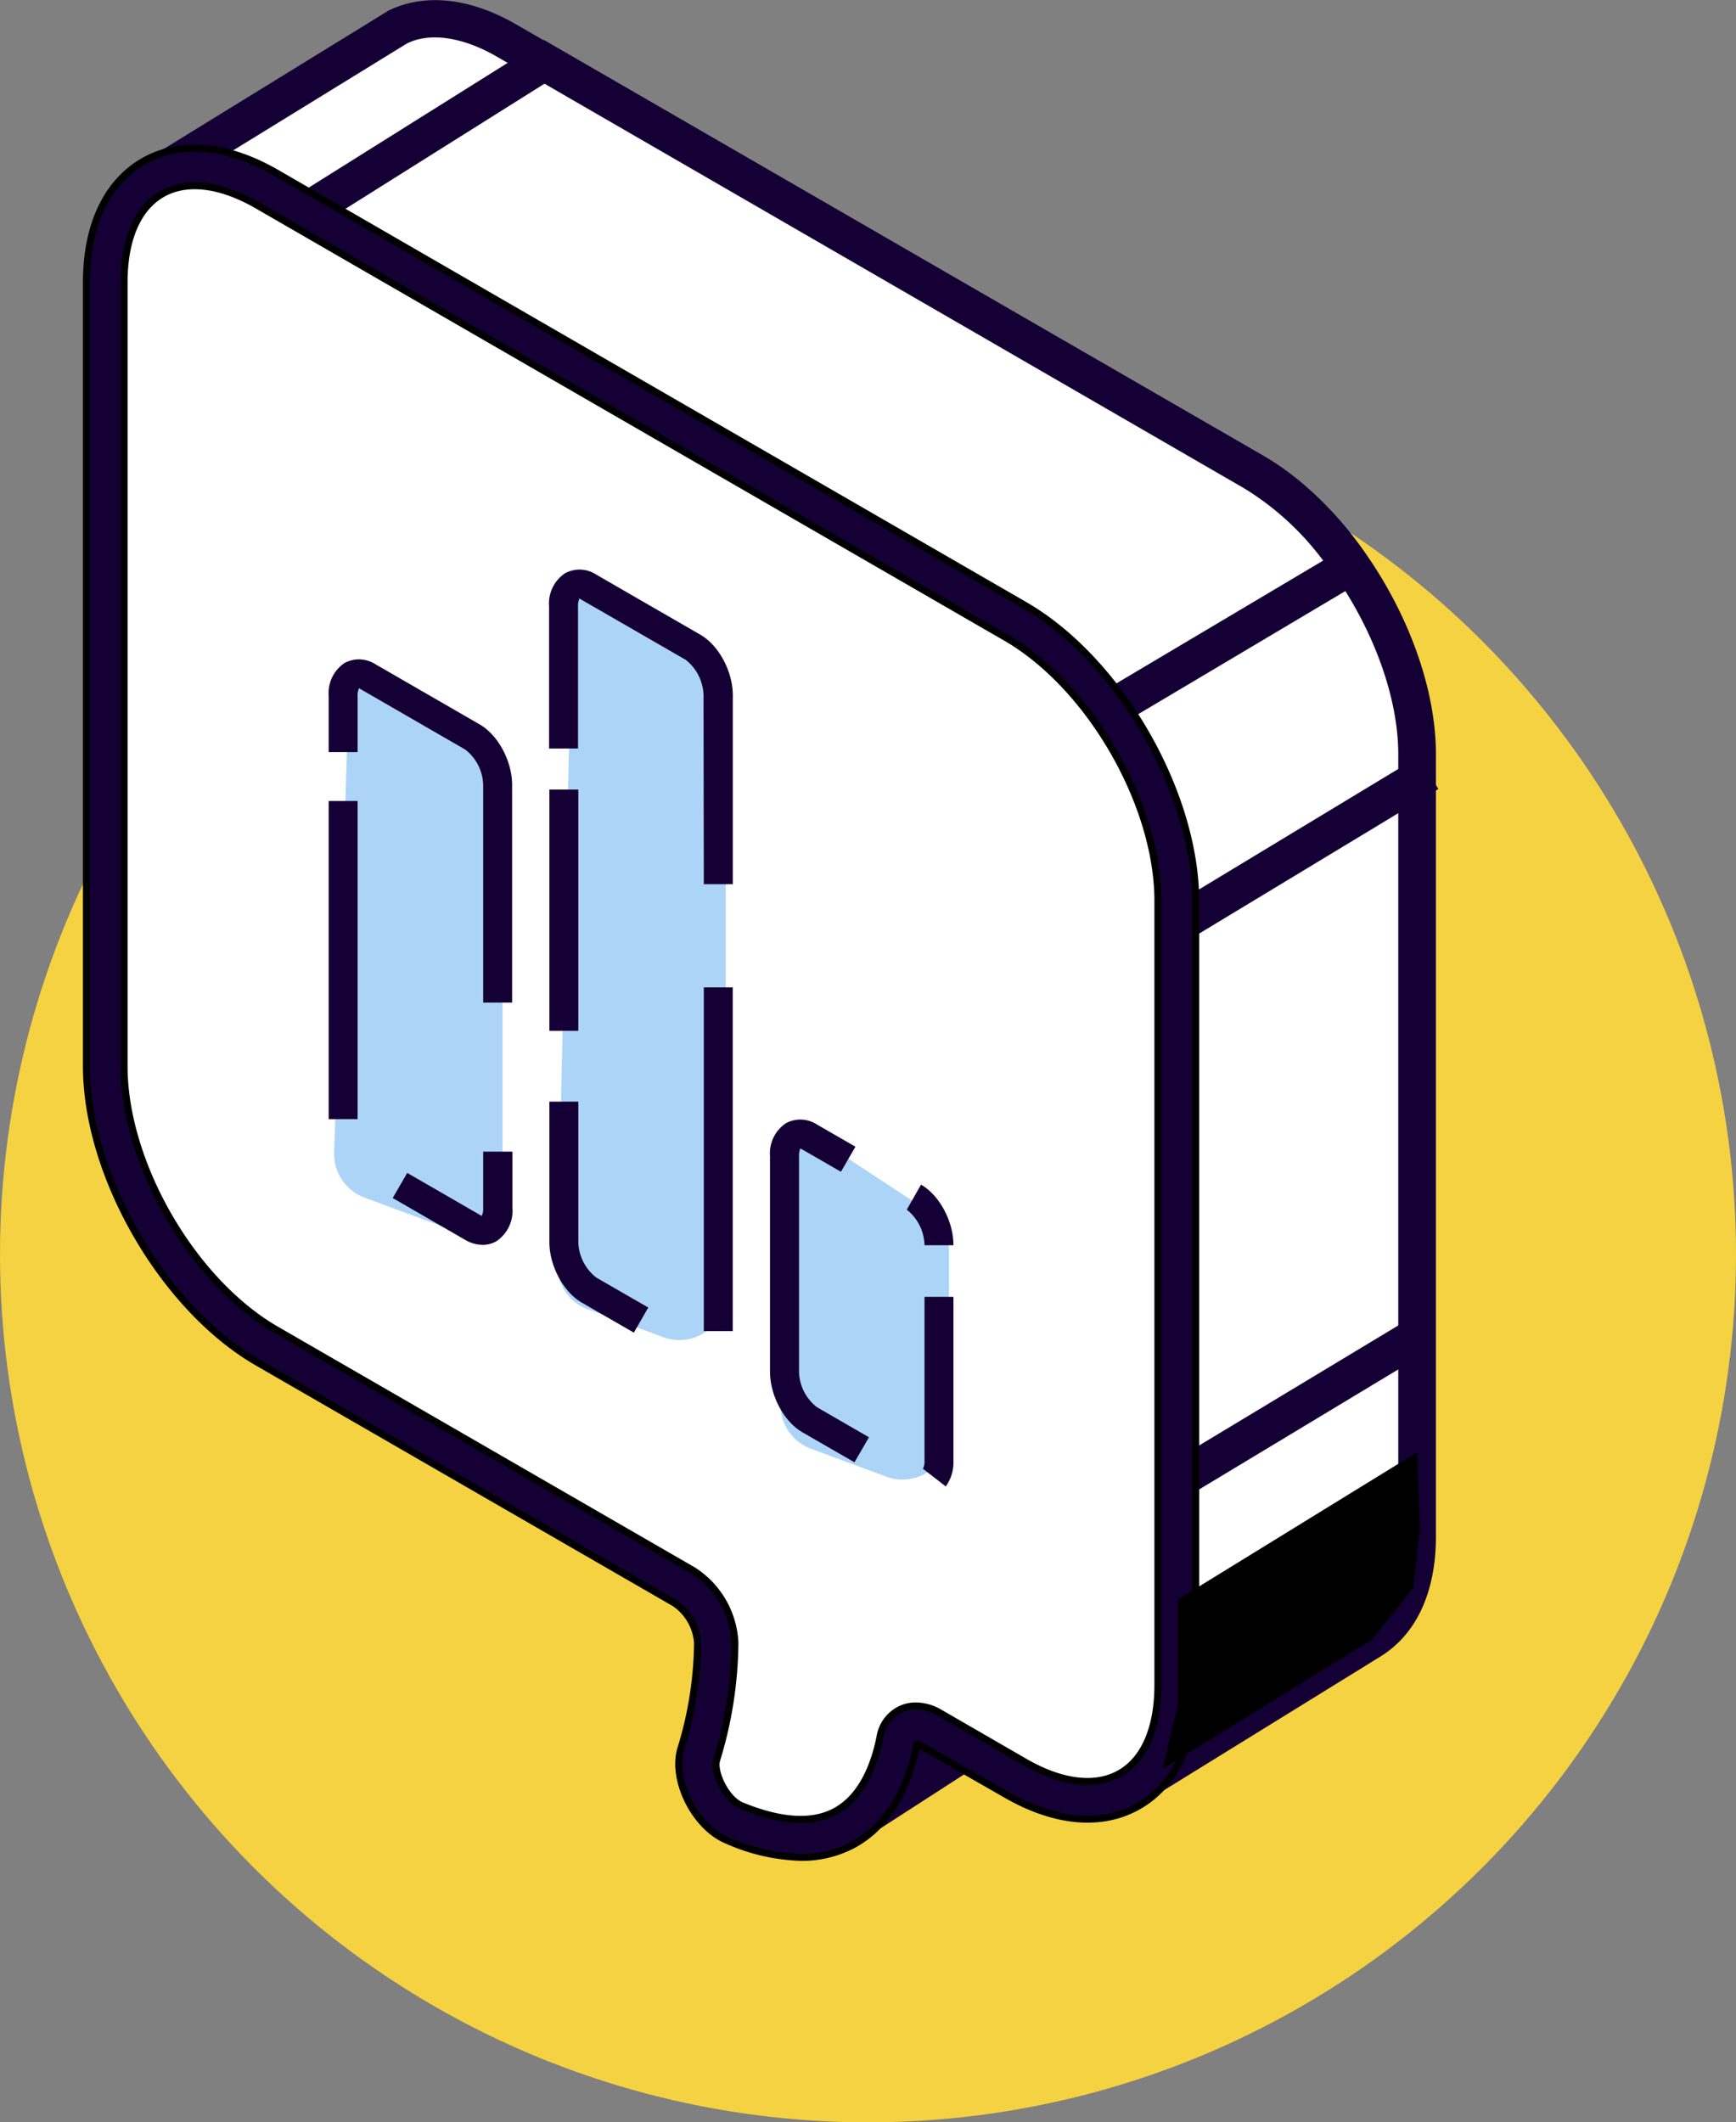 <svg xmlns="http://www.w3.org/2000/svg" viewBox="0 0 248.88 304.28"><rect x="0" y="0" width="248.88" height="304.28" fill="#808080" stroke="none"/><defs><style>.cls-1{fill:#f5d242;}.cls-2,.cls-5{fill:#150035;}.cls-3,.cls-4{fill:#fff;}.cls-3,.cls-5{stroke:#000;stroke-miterlimit:10;}.cls-6{fill:#acd4f7;}</style></defs><g id="Layer_2" data-name="Layer 2"><g id="Layer_1-2" data-name="Layer 1"><circle class="cls-1" cx="124.44" cy="179.84" r="124.44"/><path class="cls-2" d="M122,261.69l34.36-22.17a.12.12,0,0,0-.06-.22l-34.33-1.41-.09,0-4.15,3.8,0,.06-3,11.8a.14.14,0,0,0,0,.11l7.1,8A.12.12,0,0,0,122,261.69Z"/><path class="cls-2" d="M112.79,255.59l-1.11-1.18L115,241.3l.19-1,5.73-5.19,35.48,1.46,2.06.19,1,3.92-36,23.24-2.12,1.21Zm10.08-15-2.79,2.56-2.45,9.72,4.72,5.32L148,241.66Z"/><path class="cls-3" d="M179.8,67.69,72.68,5.84c-6.11-3.53-11.65-4-15.79-1.9l-35,21.57a.35.35,0,0,0-.16.46c1.57,3.26,16.1,33.68,17.42,39.29.56,2.36,5.11,25.61,10.38,52.69a.17.17,0,0,1,0,.07V131.6c0,7.61,2.77,16.06,7.19,23.48a.34.34,0,0,1,0,.12c5.48,28.24,10.14,52.34,10.27,53v0l49.23,16.57,3.47-.07a.38.38,0,0,0,.17-.46l-2.69-7.64,0-.06a89.72,89.72,0,0,1-1.48-11.83l46.23,51.43a.38.38,0,0,0,.49.07l33.76-20.86c.18-.1.35-.22.53-.33h0c4-2.5,6.44-7.58,6.44-14.75V108.14C203.16,93.31,192.65,75.1,179.8,67.69Z"/><path class="cls-2" d="M159.93,258l-40.68-45.27c.15,1,.32,2,.51,3l2.69,7.66a3.09,3.09,0,0,1-1.37,3.68l-.6.35-4.63.09L66.18,210.78l-1.12-.48-.49-1-.21-.62c-.11-.63-4.74-24.51-10.18-52.59-4.75-8.09-7.36-16.77-7.36-24.5V118.25c-7.93-40.75-10-51-10.32-52.37-.88-3.74-9.28-22.15-17.22-38.75a3.06,3.06,0,0,1,1.18-3.92L55.68,1.53C60.84-1,67.35-.35,74,3.5L181.15,65.35c13.62,7.87,24.71,27.06,24.71,42.79V220.3c0,7.86-2.74,13.91-7.82,17.11l-34.2,21.13a3.05,3.05,0,0,1-1.61.46A3.11,3.11,0,0,1,159.93,258ZM71.33,8.18c-5-2.92-9.75-3.57-13-1.94L25.06,26.71c4.57,9.59,15.48,32.77,16.7,37.93.49,2.11,4,19.87,10.43,52.94l0,14c0,6.78,2.48,14.84,6.73,22l.35.57.1.53c4.74,24.42,8.87,45.75,10,51.49l46.85,15.77-1.56-4.42-.12-.44a93.22,93.22,0,0,1-1.52-12.2l-.41-7.63,50.05,55.68,32.12-19.85.5-.31c3.34-2.1,5.18-6.53,5.18-12.47V108.14c0-13.77-10.08-31.23-22-38.12Z"/><path class="cls-4" d="M179.69,67.69,78,8.89,27.52,40.58,136.29,98.19l22.58,3.58,34.75-20.65A45.13,45.13,0,0,0,179.69,67.69Z"/><path class="cls-2" d="M135.86,100.86,22.12,40.78,78,5.74l103.1,59.61a47.62,47.62,0,0,1,14.79,14.23L197.49,82l-38.08,22.63ZM178.35,70,78.06,12,32.91,40.38,137.15,95.6,158.33,99l31.36-18.63A40.32,40.32,0,0,0,178.35,70Z"/><rect class="cls-2" x="165.94" y="118.92" width="40.58" height="5.4" transform="matrix(0.86, -0.52, 0.52, 0.86, -36.05, 113.59)"/><rect class="cls-2" x="164.95" y="199.66" width="40.58" height="5.4" transform="translate(-77.87 124.67) rotate(-31.08)"/><path class="cls-3" d="M38.25,27.11l107.31,62c12.79,7.39,23.16,25.35,23.16,40.12V241.56c0,14.77-10.37,20.76-23.16,13.38l-12.22-7.06c-2.21-1.27-4.09-.58-4.53,1.66-1.32,6.74-6.13,19-23.54,11.83-3.38-1.39-6.08-6.68-5.09-9.87a54.85,54.85,0,0,0,2.49-16,10.26,10.26,0,0,0-4.65-8L38.25,193c-12.79-7.39-23.16-25.35-23.16-40.12V40.48C15.09,25.71,25.46,19.72,38.25,27.11Z"/><path class="cls-5" d="M104.25,263.86c-4.64-1.9-8-8.67-6.64-13.16A52.81,52.81,0,0,0,100,235.49a7.54,7.54,0,0,0-3.3-5.66L36.9,195.32c-13.52-7.81-24.51-26.85-24.51-42.46V40.48c0-8.15,2.89-14.3,8.13-17.33s12-2.45,19.08,1.62l107.31,62c13.51,7.8,24.51,26.85,24.51,42.45V241.56c0,8.15-2.89,14.31-8.14,17.34s-12,2.45-19.07-1.63l-12.22-7c-.42-.24-.65-.27-.53-.16-1,4.83-3.31,11.24-9.17,14.39a15.6,15.6,0,0,1-7.48,1.79A28,28,0,0,1,104.25,263.86Zm30.44-18.32,12.22,7.06c5.31,3.07,10.18,3.64,13.68,1.62S166,247.7,166,241.56V129.18c0-13.89-9.78-30.84-21.81-37.78L36.9,29.44c-5.31-3.06-10.17-3.65-13.68-1.62s-5.43,6.52-5.43,12.66V152.86c0,13.89,9.78,30.84,21.81,37.78l59.76,34.51a13,13,0,0,1,6,10.37,58.45,58.45,0,0,1-2.61,16.79c-.54,1.72,1.35,5.66,3.54,6.56,5.63,2.32,10.15,2.59,13.44.83,4-2.15,5.7-7,6.43-10.67a5.34,5.34,0,0,1,3-4,5.15,5.15,0,0,1,2.13-.45A6.89,6.89,0,0,1,134.69,245.54Z"/><polygon points="203.16 208.21 168.85 229.33 168.85 244.46 166.64 253.64 196.72 235.05 202.61 227.62 203.6 219.05 203.16 208.21"/><path class="cls-4" d="M84.44,185l14.93,8.62c2,1.15,3.61-.07,3.61-2.73V99.69c0-2.65-1.62-5.74-3.61-6.89L84.44,84.18c-2-1.15-3.61.07-3.61,2.73v91.15C80.83,180.72,82.45,183.8,84.44,185Z"/><path class="cls-4" d="M52.8,167.34,67.73,176c2,1.15,3.61-.07,3.61-2.73V112.55c0-2.65-1.62-5.74-3.61-6.89L52.8,97c-2-1.15-3.61.07-3.61,2.73v60.67C49.19,163.1,50.81,166.19,52.8,167.34Z"/><path class="cls-4" d="M116.08,203.55,131,212.17c2,1.15,3.61-.08,3.61-2.73V178.53c0-2.66-1.62-5.75-3.61-6.9L116.08,163c-2-1.16-3.61.07-3.61,2.72v30.91C112.47,199.31,114.09,202.4,116.08,203.55Z"/><path class="cls-6" d="M82.11,83.19l21.94,14.42v87.84a6.66,6.66,0,0,1-9,6.25l-10.79-4a6.68,6.68,0,0,1-4.36-6.4Z"/><path class="cls-6" d="M114.11,161.19l21.94,14.42v29.84a6.66,6.66,0,0,1-9,6.25l-10.79-4a6.68,6.68,0,0,1-4.36-6.4Z"/><path class="cls-6" d="M50.11,96.19l21.94,14.42v58.84a6.66,6.66,0,0,1-9,6.25l-10.79-4a6.68,6.68,0,0,1-4.36-6.4Z"/><rect class="cls-2" x="100.9" y="141.56" width="4.15" height="49.28"/><path class="cls-2" d="M90.87,191.06l2.07-3.6-7.46-4.3a6.68,6.68,0,0,1-2.57-5.1V157.94H78.76v20.12c0,3.42,2,7.16,4.64,8.69Z"/><rect class="cls-2" x="78.76" y="113.2" width="4.15" height="34.59"/><path class="cls-2" d="M100.9,126.77h4.16V99.69c0-3.42-2-7.16-4.65-8.69L85.48,82.38A4.36,4.36,0,0,0,81,82.19a5.2,5.2,0,0,0-2.28,4.72v20.4h4.15V86.91a2.4,2.4,0,0,1,.2-1.1s.14.08.29.17l14.93,8.61a6.68,6.68,0,0,1,2.57,5.1Z"/><path class="cls-2" d="M69.17,178.47a3.86,3.86,0,0,0,2-.52,5.2,5.2,0,0,0,2.29-4.72v-8.12H69.27v8.12a2.18,2.18,0,0,1-.22,1.1s-.13-.08-.28-.17l-10.39-6-2.08,3.6,10.39,6A5,5,0,0,0,69.17,178.47Z"/><rect class="cls-2" x="47.12" y="114.84" width="4.15" height="45.61"/><path class="cls-2" d="M69.27,143.74h4.15V112.55c0-3.42-2-7.16-4.65-8.69L53.84,95.24a4.38,4.38,0,0,0-4.44-.19,5.2,5.2,0,0,0-2.28,4.72v8.06h4.15V99.77a2.22,2.22,0,0,1,.21-1.1s.13.08.28.17l14.93,8.62a6.63,6.63,0,0,1,2.58,5.09Z"/><path class="cls-2" d="M135.59,213.11a5.93,5.93,0,0,0,1.1-3.67V185.93h-4.15v23.51a2.16,2.16,0,0,1-.23,1.13Z"/><path class="cls-2" d="M122.5,209.65l2.08-3.59-7.46-4.31a6.65,6.65,0,0,1-2.57-5.1V165.74a2.38,2.38,0,0,1,.2-1.09,1.74,1.74,0,0,0,.29.16l5.52,3.19,2.08-3.6-5.52-3.18a4.36,4.36,0,0,0-4.44-.19,5.19,5.19,0,0,0-2.29,4.71v30.91c0,3.43,2,7.17,4.65,8.7Z"/><path class="cls-2" d="M132.54,178.53h4.15c0-3.43-2-7.17-4.65-8.69L130,173.43A6.68,6.68,0,0,1,132.54,178.53Z"/></g></g></svg>